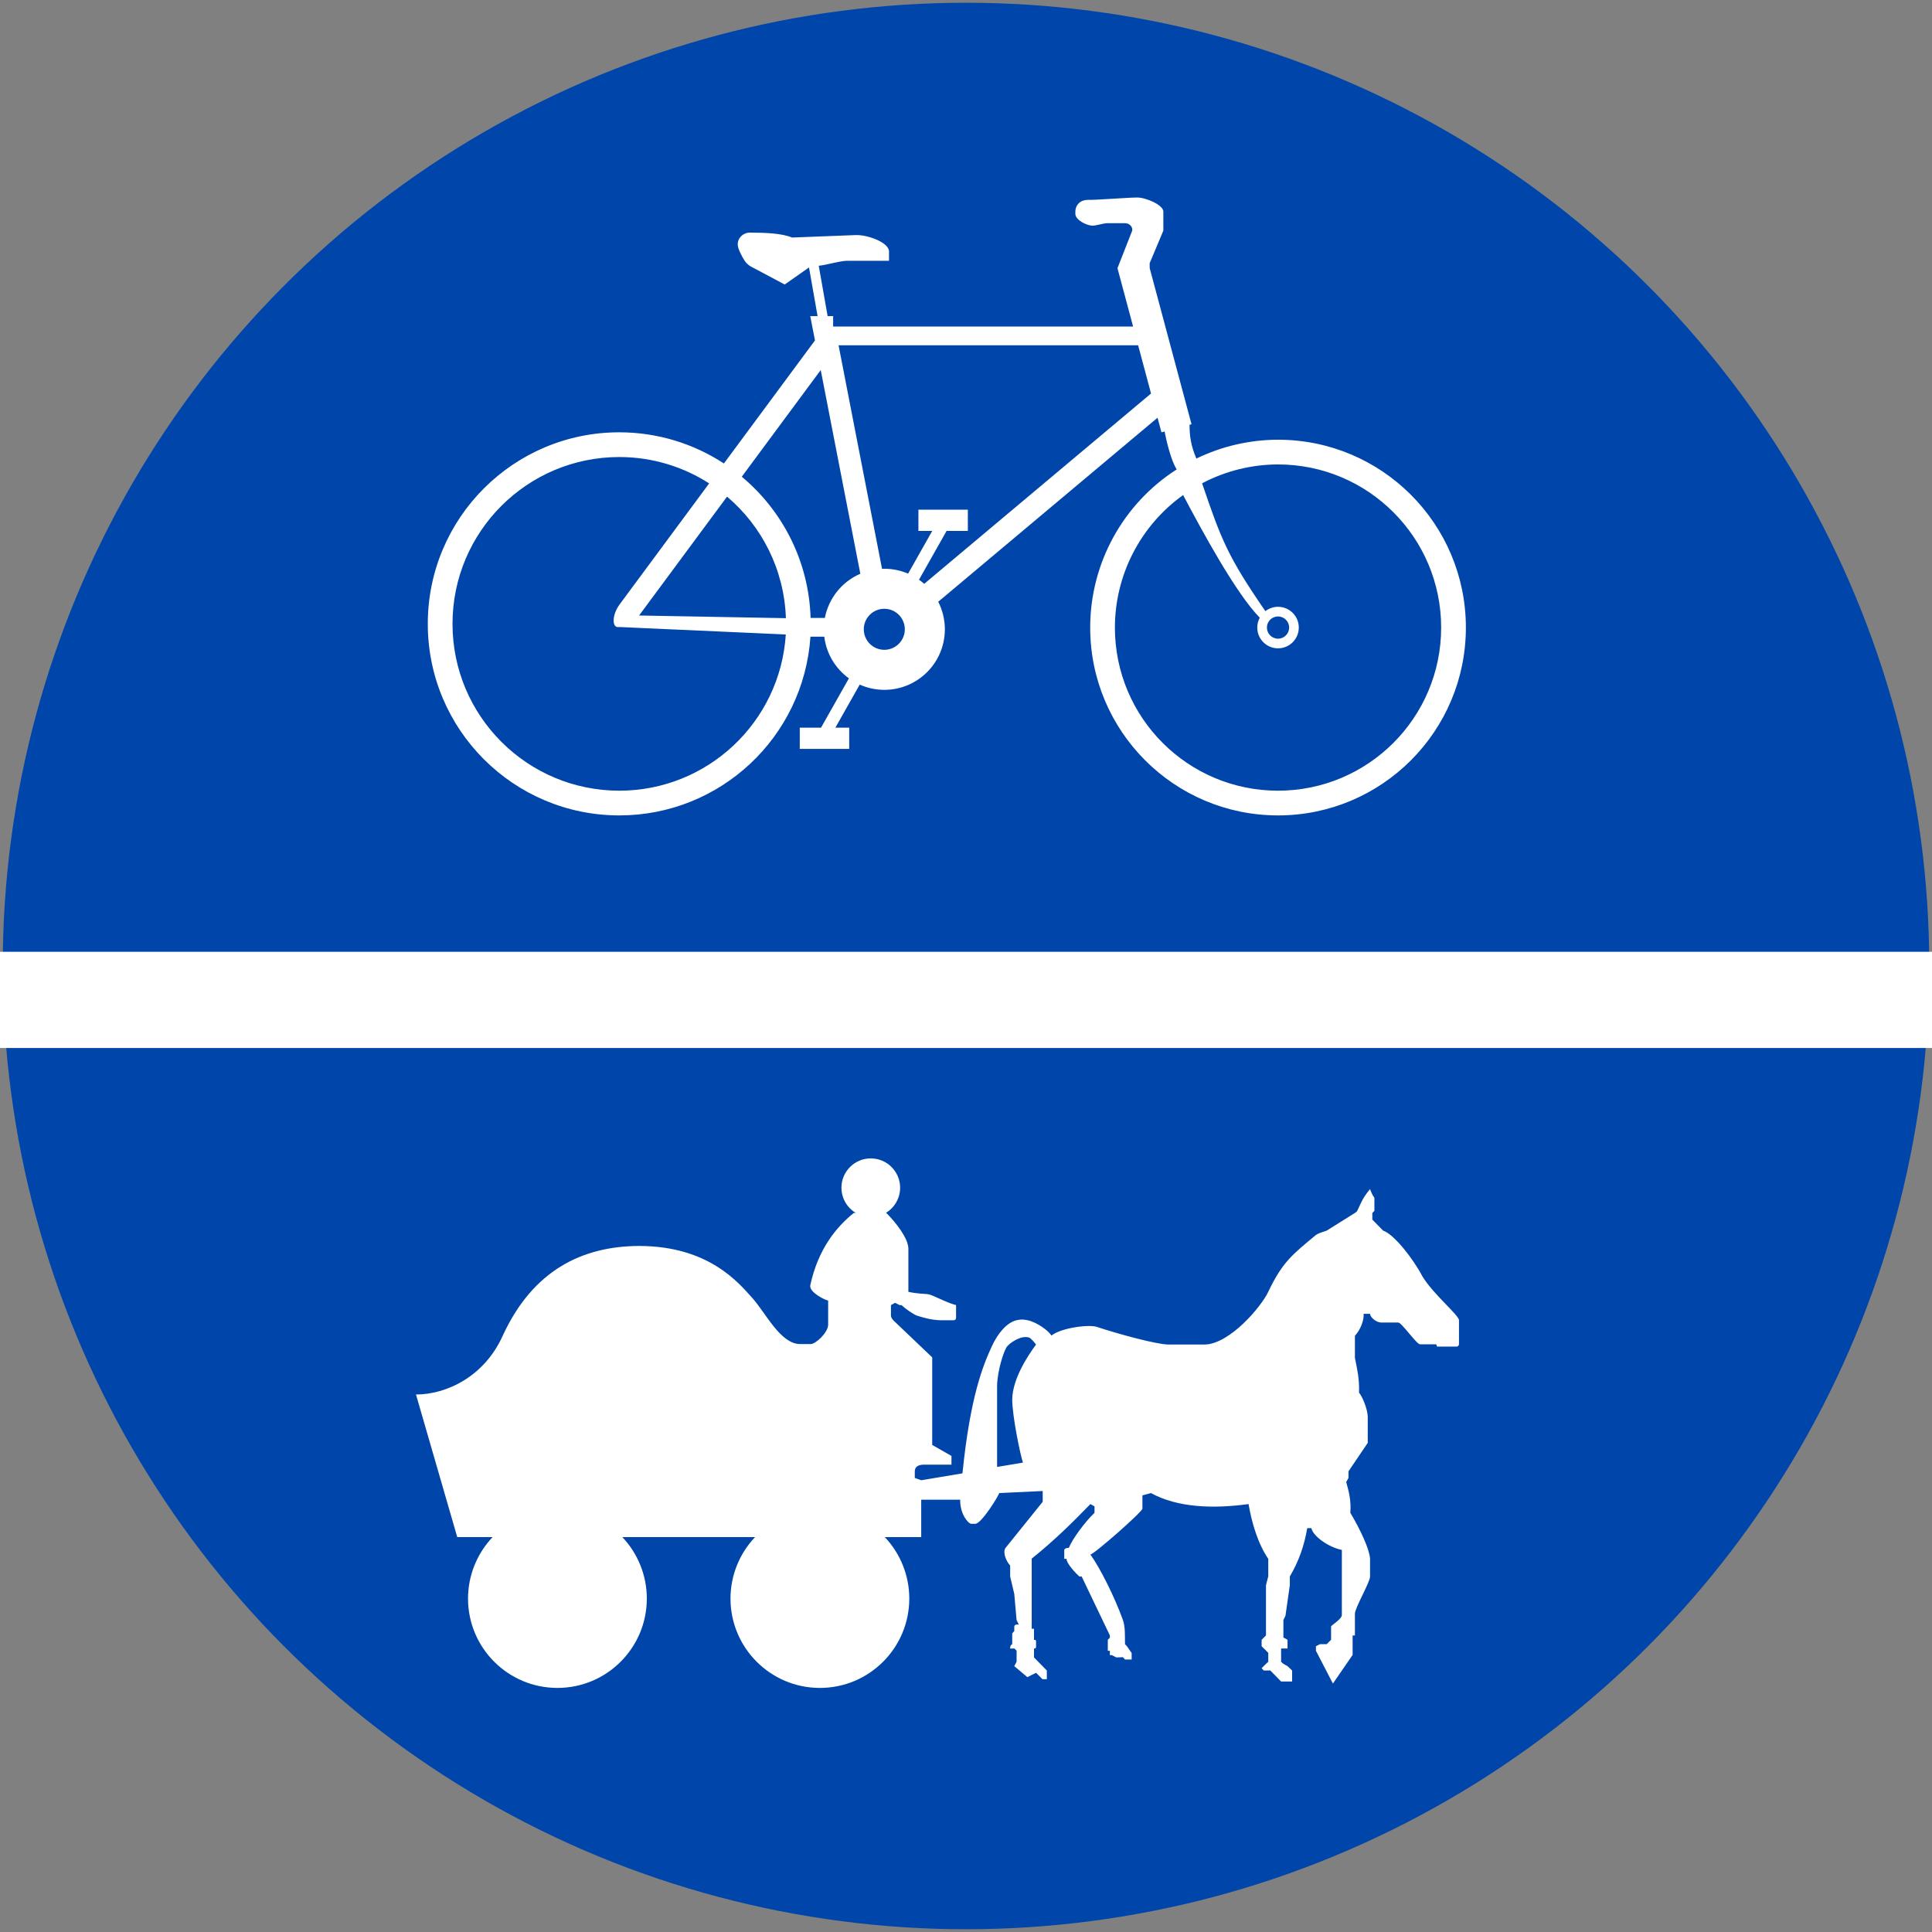 <?xml version="1.0" encoding="UTF-8" standalone="no"?>
<!-- Created with Inkscape (http://www.inkscape.org/) -->

<svg
   xmlns:dc="http://purl.org/dc/elements/1.1/"
   xmlns:cc="http://creativecommons.org/ns#"
   xmlns:rdf="http://www.w3.org/1999/02/22-rdf-syntax-ns#"
   xmlns:svg="http://www.w3.org/2000/svg"
   xmlns="http://www.w3.org/2000/svg"
   xmlns:sodipodi="http://sodipodi.sourceforge.net/DTD/sodipodi-0.dtd"
   xmlns:inkscape="http://www.inkscape.org/namespaces/inkscape"
   width="72mm"
   height="72mm"
   viewBox="0 0 702 702"
   version="1.1"
   id="svg8"
   inkscape:version="0.92.4 (5da689c313, 2019-01-14)"
   sodipodi:docname="304.svg">
  <rect x="0" y="0" width="702" height="702" fill="#808080" stroke="none"/>
  <defs
     id="defs2" />
  <sodipodi:namedview
     id="base"
     pagecolor="#ffffff"
     bordercolor="#666666"
     borderopacity="1.0"
     inkscape:pageopacity="0.0"
     inkscape:pageshadow="2"
     inkscape:zoom="1.4142136"
     inkscape:cx="195.9876"
     inkscape:cy="157.74558"
     inkscape:document-units="mm"
     inkscape:current-layer="layer1"
     showgrid="false"
     inkscape:window-width="1366"
     inkscape:window-height="705"
     inkscape:window-x="-8"
     inkscape:window-y="-8"
     inkscape:window-maximized="1"
     inkscape:measure-start="0,0"
     inkscape:measure-end="0,0"
     fit-margin-top="0"
     fit-margin-left="0"
     fit-margin-right="0"
     fit-margin-bottom="0"
     showguides="true"
     inkscape:snap-global="false" />
  <g
     inkscape:label="Layer 1"
     inkscape:groupmode="layer"
     id="layer1"
     transform="translate(-42.565,571.7)">
    <circle
       style="opacity:1;fill:#0046aa;fill-opacity:1;fill-rule:nonzero;stroke:none;stroke-width:315.815;stroke-linecap:round;stroke-linejoin:round;stroke-miterlimit:4;stroke-dasharray:none;stroke-opacity:1;paint-order:stroke fill markers"
       id="path815"
       cx="393.565"
       cy="-220.7"
       r="350" />
    <path
       style="opacity:1;fill:#ffffff;fill-opacity:1;fill-rule:nonzero;stroke:none;stroke-width:0.04;stroke-linecap:round;stroke-linejoin:miter;stroke-miterlimit:10;stroke-dasharray:none;stroke-opacity:1;paint-order:stroke fill markers"
       d="m 358.967,-150.792 c -5.888,1.3e-4 -10.661,4.773 -10.661,10.661 0.008,3.764 1.994,7.246 5.234,9.162 h -0.736 c -6.488,5.179 -13.052,13.333 -15.826,26.32 -0.458,2.495 5.519,5.437 6.497,5.497 v 8.829 c -0.046,2.816 -4.427,6.927 -6.33,6.997 h -3.998 c -7.07,-0.162 -12.412,-11.385 -17.158,-16.658 -4.853,-5.398 -15.737,-18.943 -41.146,-18.991 -20.835,0.064 -38.596,8.933 -49.476,32.318 -6.691,15.151 -20.566,21.65 -31.651,21.656 l 14.992,51.808 h 12.854 c -5.725,6.023 -8.924,14.012 -8.939,22.322 -8e-5,17.941 14.544,32.484 32.484,32.484 17.94,-1.58e-4 32.484,-14.544 32.484,-32.484 -0.008,-8.306 -3.195,-16.294 -8.909,-22.322 h 48.25 c -5.725,6.023 -8.924,14.012 -8.939,22.322 -9e-5,17.941 14.544,32.484 32.484,32.484 17.94,-1.34e-4 32.484,-14.544 32.484,-32.484 -0.008,-8.306 -3.195,-16.294 -8.909,-22.322 h 13.241 v -13.576 h 14.16 c -0.108,5.228 2.961,8.714 3.998,8.745 h 1.499 c 2.22,0.007 8.561,-10.296 8.662,-11.161 l 15.825,-0.75 7e-5,3.915 -13.493,16.742 c -1.161,1.591 0.237,4.921 1.666,6.414 v 3.998 l 1.499,6.33 0.833,9.495 0.833,1.666 c -0.647,-0.17 -1.66,-0.037 -1.666,0.75 v 1.583 l -0.75,0.833 v 3.915 c -0.506,0.279 -0.781,0.71 -0.755,1.593 h 1.57 l 0.791,0.799 -0.023,4.022 -0.833,1.583 4.748,3.998 3.165,-1.583 2.332,2.332 h 1.583 v -3.165 l -4.664,-4.748 v -3.248 c 0.428,0 0.746,0.07 0.75,-0.75 v -1.583 c 0.013,-0.468 0.033,-0.837 -0.75,-0.833 v -3.998 l -0.833,-8.3e-5 V -5.364 c 8.43,-6.773 14.783,-13.114 21.323,-19.824 l 1.499,0.833 v 2.332 c -3.496,3.353 -8.064,9.531 -9.329,12.744 -0.767,0.007 -1.649,0.209 -1.666,0.833 v 3.165 h 0.833 c 0.015,1.779 3.502,5.413 4.664,6.413 h 0.833 l 10.245,21.406 v 0.833 l -0.75,0.75 v 3.998 h 0.75 v 1.583 h 0.75 l 1.583,0.833 2.415,-0.083 0.75,0.833 h 2.415 v -2.332 l -1.666,-2.415 -0.75,-0.833 c -0.062,-3.191 0.14,-6.106 -0.75,-8.746 -3.101,-8.609 -8.35,-18.992 -11.827,-23.822 1.405,-0.117 18.889,-15.521 18.907,-16.658 v -4.831 l 3.082,-0.833 c 9.699,5.268 22.383,5.784 35.482,3.998 1.164,6.778 3.336,14.249 7.163,19.907 v 6.33 l -0.833,3.248 V 22.539 l -1.583,1.583 v 2.332 l 2.415,2.415 v 3.248 l -0.833,0.75 -1.583,1.583 0.75,0.833 h 2.415 l 3.915,3.998 h 3.998 v -3.998 l -1.666,-1.583 -1.499,-0.833 -0.833,-0.75 v -4.831 h 2.332 v -3.165 l -1.499,-0.833 v -6.33 l 0.75,-1.583 1.583,-11.078 -9e-5,-3.165 c 3.429,-5.852 5.289,-11.477 6.33,-17.575 h 1.499 c 0.591,2.86 6.074,6.899 11.078,7.913 V 15.126 c 0.048,1.448 -3.906,3.761 -3.915,4.165 v 4.831 l -1.583,1.583 h -2.415 l -1.499,0.75 v 1.666 l 6.164,11.911 7.163,-10.412 v -7.08 h 0.833 v -7.913 c 0.052,-2.226 5.499,-11.407 5.497,-13.493 v -6.497 c -0.199,-3.407 -3.489,-10.489 -7.163,-16.658 0.356,-4.5 -0.597,-7.947 -1.499,-11.161 l 0.833,-1.499 v -2.415 l 6.997,-10.328 v -9.579 c -0.126,-2.849 -1.932,-7.216 -3.165,-8.662 0.143,-5.216 -0.632,-8.266 -1.499,-12.66 l -8e-5,-7.996 c 2.13,-2.351 3.344,-5.797 3.165,-7.996 h 2.332 c 0.037,1.216 2.161,3.105 3.998,3.165 h 6.247 c 1.239,-0.022 6.654,7.913 7.913,7.913 l 5.83,-1e-4 c 0.246,0.009 0.193,0.836 0.416,0.833 h 7.08 c 0.383,-0.012 0.834,-0.375 0.833,-0.916 v -8.662 c -0.016,-1.847 -9.299,-9.365 -13.327,-15.992 -3.093,-5.994 -10.176,-15.225 -14.243,-16.575 l -3.915,-3.998 v -2.415 l 0.75,-0.75 v -4.748 c -0.694,-0.873 -1.239,-2.25 -1.583,-3.165 0,0 -2.041,2.31 -3.165,4.748 l -1.499,3.165 c -0.119,0.268 -0.497,0.519 -0.833,0.75 l -10.245,6.413 c -0.621,0.311 -2.654,0.704 -3.915,1.583 -8.536,7.093 -12.195,9.835 -17.325,20.656 -2.598,5.51 -13.981,18.891 -22.989,19.157 h -13.327 c -4.544,-0.095 -18.11,-3.814 -25.987,-6.413 -2.679,-0.941 -12.89,0.263 -16.492,3.165 -0.853,-1.6 -5.205,-4.88 -8.662,-5.58 -1.396,-0.28 -2.239,-0.398 -3.998,0 -3.529,0.824 -6.881,4.8 -8.995,9.495 -3.17,6.858 -7.856,18.243 -10.662,46.144 l -14.992,2.499 -2.332,-0.833 v -2.499 c 0.074,-1.752 1.475,-2.265 3.165,-2.332 h 10.162 v -3.165 l -6.997,-3.998 v -31.817 l -14.16,-13.493 c -0.186,-0.192 -0.795,-0.937 -0.833,-1.666 v -3.832 l 1.5,-0.833 1.666,0.833 h 0.666 c 1.519,1.413 4.383,3.414 5.664,3.832 1.704,0.539 4.999,1.595 8.496,1.666 h 4.831 c 0.536,-0.021 0.834,-0.411 0.833,-0.833 v -4.665 c -3.969,-1.044 -8.661,-3.837 -10.328,-3.998 -0.816,-0.093 -3.948,-0.127 -6.997,-0.833 v -15.825 c -0.151,-3.768 -4.513,-9.304 -7.996,-12.827 h -0.236 c 3.239,-1.916 5.229,-5.398 5.233,-9.162 -8e-5,-5.888 -4.773,-10.661 -10.662,-10.661 z m 56.143,64.904 c 0.5,-0.01 0.999,0.057 1.495,0.23 1.011,0.613 2.415,2.499 2.415,2.499 -3.175,4.294 -8.471,12.443 -8.662,19.824 -0.032,5.882 2.951,20.474 3.915,23.072 l -9.412,1.583 v -29.652 c 0.192,-5.643 2.346,-11.899 3.165,-13.327 0.553,-1.574 3.792,-3.503 5.58,-3.998 0.501,-0.134 1.003,-0.221 1.504,-0.23 z"
       id="path57776"
       inkscape:connector-curvature="0"
       sodipodi:nodetypes="scccccccccccccccccccccccccccccccccccccccccccccccccccccccccccccccccccccccccccccccccccccccccccccccccccccccccccccccccccccccccccccccccccccccccccccccccccccccccccccccccccccccccccccccccccccccccccccccccccccsccccccccsc" />
    <path
       style="opacity:1;fill:#ffffff;fill-opacity:1;fill-rule:nonzero;stroke:none;stroke-width:0.051;stroke-linecap:round;stroke-linejoin:miter;stroke-miterlimit:10;stroke-dasharray:none;stroke-opacity:1;paint-order:stroke fill markers"
       d="m 455.753,-499.937 c 3.306,0.019 9.519,2.751 9.52,5.119 v 6.915 l -4.98,11.855 0.024,1.796 15.194,56.704 -0.719,0.192 c -0.006,3.861 0.433,7.551 2.482,12.278 9.248,-4.488 19.39,-6.829 29.669,-6.848 37.695,0 68.253,30.558 68.253,68.253 0,37.695 -30.558,68.253 -68.253,68.253 -37.695,0 -68.253,-30.558 -68.253,-68.253 0,-23.263 11.851,-44.923 31.441,-57.47 -2.134,-3.247 -3.852,-10.897 -4.416,-13.781 l -1.134,0.304 -1.419,-5.297 -79.687,66.866 c 1.583,3.098 2.409,6.528 2.409,10.007 0,12.152 -9.851,22.002 -22.003,22.003 -3.17,-0.004 -6.196,-0.684 -8.935,-1.908 l -8.846,15.648 h 5.029 v 7.723 h -17.961 v -7.723 h 7.723 l 10.128,-17.916 c -4.805,-3.477 -8.173,-8.86 -8.947,-15.133 h -5.029 c -2.457,36.541 -32.812,64.926 -69.435,64.931 -38.439,8e-5 -69.601,-31.161 -69.601,-69.601 0,-38.439 31.161,-69.6 69.601,-69.6 14.004,0.015 27.06,4.174 37.991,11.327 l 33.089,-44.717 -1.714,-8.819 h 2.667 l -3.12,-17.692 -8.832,6.197 -11.136,-5.927 c 0.021,-0.072 -2.111,-0.706 -3.413,-2.695 -0.968,-1.524 -2.511,-4.369 -2.514,-5.927 -0.009,-2.715 2.349,-4.306 4.311,-4.311 5.451,0.028 11.521,0.185 15.447,1.796 l 23.17,-0.898 c 4.102,-0.14 11.945,2.589 12.034,5.927 v 3.413 h -15.357 c -2.815,0.101 -7.921,1.668 -10.173,1.796 l 3.231,18.32 h 2.003 v 3.772 h 108.991 l -5.679,-21.195 5.355,-13.651 c 0.214,-0.704 -0.363,-2.676 -2.694,-2.694 h -6.449 c -1.548,0.053 -3.979,0.924 -5.406,0.898 -2.027,-0.088 -6.105,-2.055 -6.107,-4.311 v -0.718 c 0,-2.554 1.843,-4.323 4.459,-4.346 3.465,0.065 14.691,-0.854 17.993,-0.863 z m 0.357,53.705 H 347.261 l 15.792,81.215 c 0.276,-0.015 0.551,-0.025 0.827,-0.029 2.997,0.004 5.936,0.619 8.647,1.782 l 8.775,-15.523 h -5.029 v -7.723 h 17.961 v 7.723 h -7.723 l -10.026,17.735 c 0.656,0.46 1.292,0.953 1.899,1.486 l 82.417,-69.156 z m -115.33,8.984 -28.686,38.766 c 14.764,12.316 24.366,30.645 25.006,51.307 h 5.18 c 1.376,-7.152 6.202,-13.16 12.889,-16.046 z m -73.172,31.609 c -33.479,0 -60.62,27.14 -60.62,60.62 0,33.48 27.14,60.62 60.62,60.62 31.975,-0.006 58.446,-24.848 60.483,-56.758 l -60.034,-2.694 h -1.078 c -1.873,-0.032 -2.178,-4.087 0.614,-8.078 l 32.655,-44.13 c -9.429,-6.054 -20.635,-9.565 -32.64,-9.579 z m 239.336,2.694 c -9.616,0.013 -19.085,2.367 -27.589,6.856 6.984,20.551 9.331,26.608 22.981,46.449 1.319,-1.02 2.94,-1.575 4.607,-1.576 4.166,0 7.544,3.377 7.544,7.544 0,4.166 -3.377,7.544 -7.544,7.544 -4.166,0 -7.544,-3.377 -7.544,-7.544 0,-1.252 0.313,-2.484 0.909,-3.586 -8.531,-8.667 -20.63,-30.894 -27.847,-44.563 -15.541,11.116 -24.771,29.042 -24.791,48.149 -5e-5,32.735 26.537,59.273 59.273,59.273 32.735,4e-5 59.273,-26.537 59.273,-59.273 4e-5,-32.735 -26.537,-59.273 -59.273,-59.273 z m -200.199,11.693 -31.963,43.196 53.343,0.971 c -0.605,-17.739 -8.79,-33.484 -21.379,-44.167 z m 57.137,40.755 c -4.117,0 -7.454,3.337 -7.454,7.454 0,4.117 3.337,7.454 7.454,7.454 4.117,-8e-5 7.454,-3.337 7.454,-7.454 0,-4.117 -3.337,-7.454 -7.454,-7.454 z m 143.063,2.784 c -2.232,0 -4.041,1.809 -4.041,4.041 3e-5,2.232 1.809,4.041 4.041,4.041 2.232,0 4.041,-1.809 4.041,-4.041 0,-2.232 -1.809,-4.041 -4.041,-4.041 z"
       id="path72930"
       inkscape:connector-curvature="0"
       sodipodi:nodetypes="cccccccccssccccccccccccccccccccccccccccccccccccccccccccccccccccccccccccccccccccccccsccccccccccccsccccccccccccccccscscs" />
    <g
       style="fill:#d38d5f;stroke:none"
       transform="matrix(78.085,0,0,-77.585,3836.224,1769.954)"
       id="g73010" />
    <rect
       id="rect697"
       width="721.023"
       height="34.955"
       x="29.666"
       y="-225.864"
       style="fill:#ffffff;stroke-width:2.208" />
  </g>
</svg>
